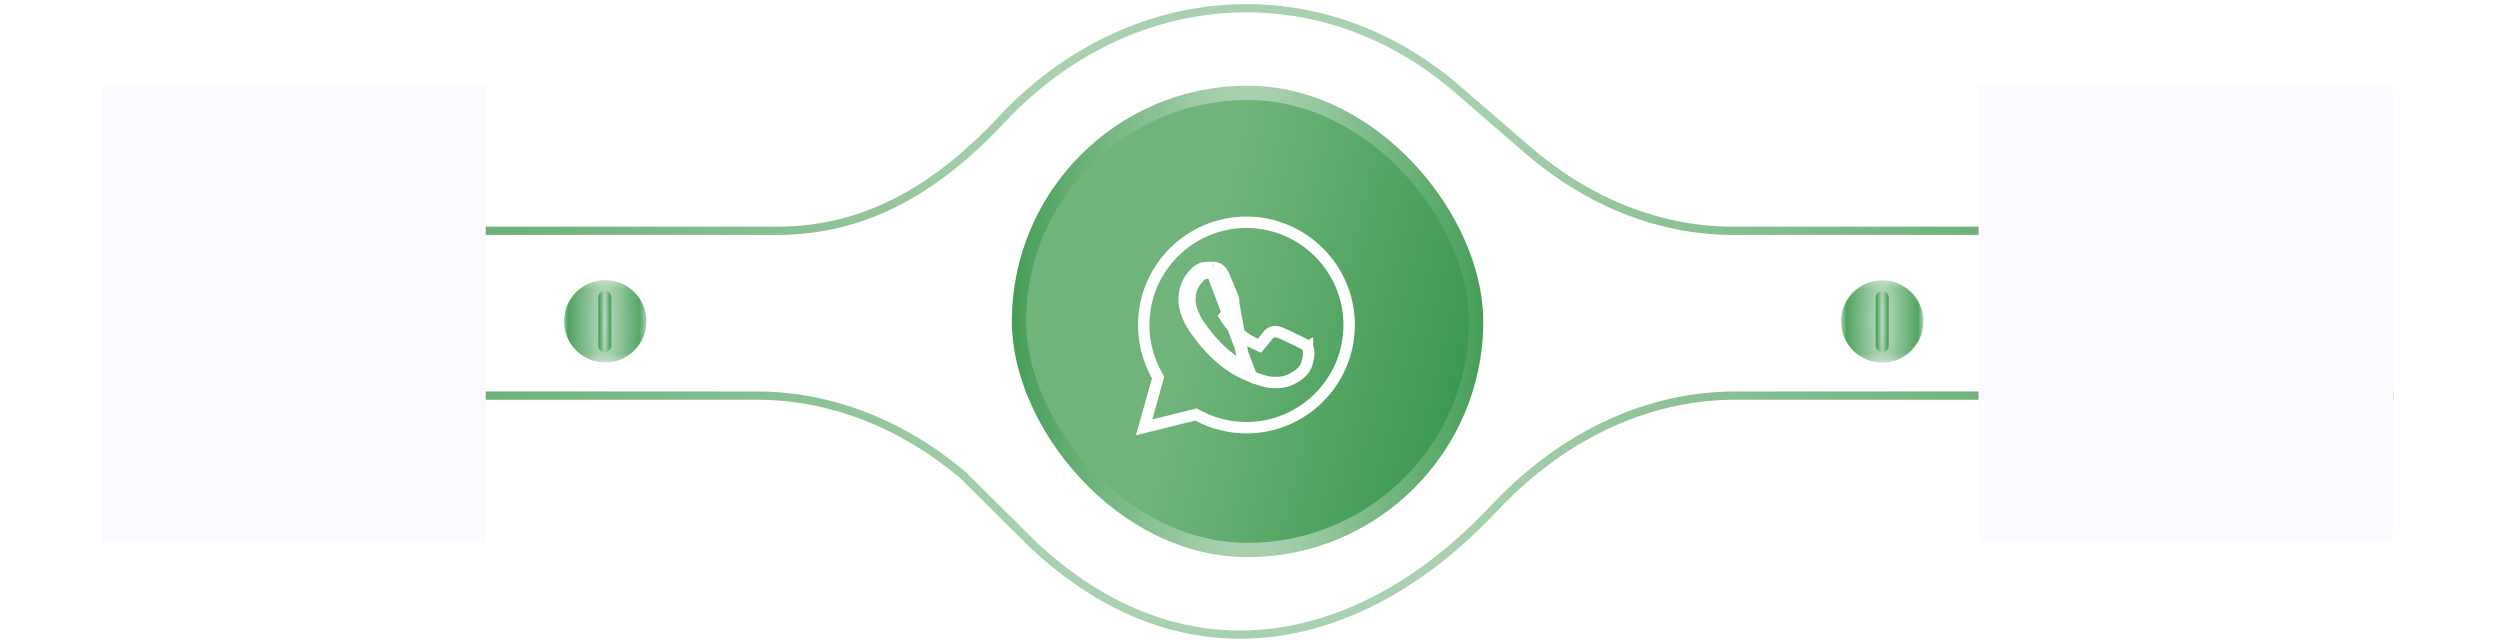 <svg width="350" height="90" viewBox="0 0 350 90" fill="none" xmlns="http://www.w3.org/2000/svg">
<g clip-path="url(#clip0_54_446)">
<g clip-path="url(#clip1_54_446)">
<g clip-path="url(#clip2_54_446)">
<path d="M203.587 12.87L213.477 21.409L214.23 20.535L204.34 11.998L203.587 12.87ZM213.477 21.409C222.14 28.888 232.259 32.885 242.619 32.885V31.731C232.567 31.731 222.709 27.854 214.23 20.535L213.477 21.409ZM140.66 17.13C158.26 -1.679 184.685 -3.449 203.587 12.87L204.34 11.998C184.948 -4.744 157.821 -2.897 139.817 16.342L140.66 17.13ZM108.814 32.885C121.056 32.885 131.194 27.246 140.66 17.13L139.817 16.342C130.493 26.306 120.64 31.731 108.814 31.731V32.885ZM16.588 32.885H108.814V31.731H16.588V32.885ZM242.619 32.885H332.742V31.731H242.619V32.885Z" fill="url(#paint0_radial_54_446)"/>
<path d="M14.283 44.423H335.052H14.283Z" fill="#6DB27A"/>
<path d="M14.283 44.423H335.052" stroke="url(#paint1_radial_54_446)" stroke-width="1.154"/>
<path d="M164.861 2.308V36.923V2.308Z" fill="#6DB27A"/>
<path d="M164.861 2.308V36.923" stroke="url(#paint2_radial_54_446)" stroke-width="1.154"/>
<path d="M183.322 2.308V36.923V2.308Z" fill="#6DB27A"/>
<path d="M183.322 2.308V36.923" stroke="url(#paint3_radial_54_446)" stroke-width="1.154"/>
<path d="M183.322 86.538V71.538V86.538Z" fill="#6DB27A"/>
<path d="M183.322 86.538V71.538" stroke="url(#paint4_radial_54_446)" stroke-width="1.154"/>
<path d="M164.861 86.538V71.538V86.538Z" fill="#6DB27A"/>
<path d="M164.861 86.538V71.538" stroke="url(#paint5_radial_54_446)" stroke-width="1.154"/>
<path d="M144.477 76.108L144.07 76.517L144.08 76.529L144.477 76.108ZM134.793 66.487L135.199 66.077L135.182 66.06L135.163 66.045L134.793 66.487ZM209.352 70.133L207.879 71.661L208.708 72.462L210.183 70.934L209.352 70.133ZM144.883 75.699L135.199 66.077L134.386 66.897L144.07 76.517L144.883 75.699ZM135.163 66.045C126.445 58.717 116.305 54.808 105.93 54.808L105.928 55.962C116.004 55.962 125.888 59.755 134.422 66.928L135.163 66.045ZM207.879 71.661C198.975 80.892 188.483 86.859 177.612 88.05C166.759 89.239 155.454 85.673 144.873 75.689L144.08 76.529C154.878 86.717 166.511 90.426 177.737 89.197C188.945 87.969 199.673 81.83 208.708 72.462L207.879 71.661ZM242.959 54.808C230.745 54.808 218.913 60.223 209.352 70.133L210.183 70.934C219.558 61.216 231.101 55.962 242.959 55.962V54.808ZM335.052 54.808H242.959V55.962H335.052V54.808ZM105.93 54.808H14.283V55.962H105.928L105.93 54.808Z" fill="url(#paint6_radial_54_446)"/>
<mask id="mask0_54_446" style="mask-type:luminance" maskUnits="userSpaceOnUse" x="78" y="39" width="13" height="12">
<path d="M78.9 39.23H90.439V50.769H78.9V39.23Z" fill="white"/>
</mask>
<g mask="url(#mask0_54_446)">
<path d="M86.878 50.33C87.587 50.046 88.232 49.624 88.776 49.089C89.32 48.554 89.753 47.916 90.049 47.213C90.345 46.509 90.499 45.754 90.501 44.991C90.503 44.227 90.354 43.471 90.062 42.766C89.77 42.061 89.341 41.421 88.799 40.883C88.258 40.345 87.615 39.919 86.909 39.631C86.202 39.343 85.445 39.199 84.682 39.205C83.918 39.212 83.164 39.37 82.462 39.67C81.066 40.268 79.962 41.391 79.389 42.798C78.816 44.204 78.821 45.779 79.402 47.182C79.983 48.585 81.094 49.702 82.494 50.292C83.893 50.881 85.469 50.894 86.878 50.33Z" fill="url(#paint7_radial_54_446)"/>
<path d="M90.096 46.28C90.264 45.568 90.291 44.83 90.173 44.108C90.056 43.385 89.798 42.693 89.413 42.071C89.029 41.449 88.525 40.908 87.932 40.48C87.338 40.053 86.666 39.746 85.954 39.578C85.243 39.41 84.504 39.383 83.782 39.501C83.06 39.618 82.368 39.876 81.746 40.261C81.123 40.645 80.583 41.149 80.155 41.742C79.727 42.336 79.421 43.008 79.252 43.719C78.913 45.157 79.159 46.671 79.935 47.928C80.712 49.184 81.956 50.081 83.394 50.42C84.832 50.76 86.346 50.514 87.602 49.737C88.859 48.961 89.756 47.717 90.095 46.279L90.096 46.28Z" fill="url(#paint8_radial_54_446)"/>
<path d="M84.671 49.313C84.429 49.313 84.198 49.217 84.027 49.046C83.856 48.875 83.76 48.643 83.76 48.401V41.597C83.76 41.355 83.856 41.124 84.027 40.953C84.198 40.782 84.43 40.687 84.671 40.687C84.912 40.687 85.144 40.783 85.315 40.953C85.485 41.124 85.581 41.356 85.582 41.597V48.402C85.581 48.644 85.485 48.875 85.314 49.046C85.143 49.217 84.913 49.313 84.671 49.313Z" fill="url(#paint9_radial_54_446)"/>
<path d="M84.671 49.211C84.457 49.211 84.251 49.126 84.099 48.974C83.947 48.823 83.862 48.617 83.861 48.402V41.597C83.869 41.387 83.958 41.189 84.109 41.044C84.26 40.899 84.461 40.817 84.671 40.817C84.88 40.817 85.082 40.899 85.233 41.044C85.383 41.189 85.472 41.387 85.48 41.597V48.402C85.48 48.617 85.395 48.823 85.243 48.975C85.091 49.127 84.885 49.212 84.67 49.212L84.671 49.211Z" fill="url(#paint10_radial_54_446)"/>
</g>
<mask id="mask1_54_446" style="mask-type:luminance" maskUnits="userSpaceOnUse" x="257" y="39" width="13" height="12">
<path d="M257.744 39.23H269.282V50.769H257.744V39.23Z" fill="white"/>
</mask>
<g mask="url(#mask1_54_446)">
<path d="M265.72 50.329C266.42 50.039 267.056 49.614 267.592 49.079C268.127 48.543 268.552 47.907 268.842 47.207C269.132 46.507 269.281 45.757 269.281 45C269.281 44.242 269.131 43.492 268.841 42.792C268.551 42.092 268.126 41.456 267.591 40.921C267.055 40.385 266.419 39.96 265.719 39.67C265.02 39.381 264.27 39.231 263.512 39.231C262.755 39.231 262.005 39.381 261.305 39.67C260.605 39.96 259.969 40.385 259.433 40.921C258.898 41.456 258.473 42.092 258.183 42.792C257.893 43.492 257.744 44.242 257.744 44.999C257.744 45.757 257.893 46.507 258.183 47.207C258.769 48.62 259.892 49.743 261.305 50.329C262.718 50.914 264.306 50.914 265.72 50.329Z" fill="url(#paint11_radial_54_446)"/>
<path d="M268.936 46.279C269.106 45.566 269.135 44.827 269.019 44.103C268.903 43.379 268.645 42.685 268.261 42.062C267.876 41.438 267.372 40.895 266.778 40.467C266.184 40.038 265.51 39.73 264.797 39.562C264.084 39.394 263.344 39.368 262.621 39.486C261.897 39.604 261.204 39.864 260.581 40.25C259.958 40.636 259.418 41.142 258.991 41.737C258.564 42.333 258.258 43.007 258.092 43.721C257.758 45.157 258.007 46.667 258.784 47.92C259.561 49.173 260.804 50.067 262.239 50.406C263.674 50.744 265.185 50.5 266.44 49.727C267.696 48.953 268.593 47.713 268.936 46.279Z" fill="url(#paint12_radial_54_446)"/>
<path d="M263.514 49.313C263.272 49.312 263.041 49.216 262.87 49.045C262.699 48.874 262.603 48.643 262.603 48.401V41.597C262.615 41.364 262.716 41.143 262.886 40.982C263.055 40.821 263.28 40.731 263.514 40.731C263.748 40.731 263.972 40.821 264.142 40.982C264.311 41.143 264.412 41.364 264.424 41.597V48.402C264.424 48.644 264.328 48.875 264.157 49.046C263.987 49.217 263.755 49.312 263.514 49.313Z" fill="url(#paint13_radial_54_446)"/>
<path d="M263.514 49.211C263.299 49.211 263.094 49.125 262.942 48.974C262.791 48.822 262.705 48.617 262.705 48.402V41.597C262.713 41.387 262.802 41.189 262.953 41.044C263.103 40.899 263.305 40.817 263.514 40.817C263.724 40.817 263.925 40.899 264.076 41.044C264.227 41.189 264.316 41.387 264.324 41.597V48.402C264.324 48.617 264.238 48.823 264.087 48.975C263.935 49.127 263.729 49.211 263.514 49.211Z" fill="url(#paint14_radial_54_446)"/>
</g>
<g filter="url(#filter0_f_54_446)">
<rect x="-59.998" y="12" width="128" height="64" fill="#FCFAFE"/>
</g>
<g filter="url(#filter1_f_54_446)">
<rect x="277.002" y="12" width="128" height="64" fill="#FCFAFE"/>
</g>
</g>
</g>
<rect x="141.658" y="12" width="66" height="66" rx="33" fill="url(#paint15_radial_54_446)"/>
<rect x="143.658" y="14" width="62" height="62" rx="31" fill="url(#paint16_linear_54_446)"/>
<path d="M169.731 38.254C169.503 38.243 169.244 38.24 168.984 38.24C168.724 38.24 168.302 38.336 167.944 38.722C167.921 38.746 167.896 38.773 167.868 38.802C167.462 39.23 166.58 40.159 166.58 41.932C166.58 43.814 167.96 45.633 168.168 45.907L168.171 45.912C168.184 45.929 168.208 45.962 168.241 46.01C168.712 46.676 171.18 50.166 174.829 51.722L169.731 38.254ZM169.731 38.254C169.759 38.255 169.788 38.255 169.819 38.255M169.731 38.254L169.819 38.255M174.515 52.458C172.421 51.565 170.718 50.093 169.527 48.839C168.928 48.209 168.451 47.625 168.11 47.181C167.939 46.959 167.803 46.773 167.703 46.633C167.653 46.563 167.612 46.506 167.582 46.463L167.546 46.412C167.537 46.4 167.534 46.396 167.534 46.396L167.534 46.395L167.53 46.39C167.418 46.242 166.992 45.681 166.591 44.902C166.191 44.124 165.78 43.061 165.78 41.932C165.78 39.837 166.853 38.709 167.283 38.257C167.311 38.228 167.336 38.201 167.358 38.178C167.893 37.601 168.543 37.44 168.984 37.44C169.249 37.44 169.522 37.443 169.768 37.455L169.77 37.455C169.694 37.451 170.14 37.424 170.479 37.582C170.885 37.771 171.151 38.143 171.345 38.604L174.515 52.458ZM174.515 52.458C175.48 52.87 176.234 53.115 176.81 53.297L176.811 53.297C177.902 53.64 178.885 53.585 179.621 53.478L179.622 53.478C180.145 53.401 180.828 53.11 181.407 52.743C181.966 52.39 182.632 51.839 182.889 51.129C183.075 50.613 183.171 50.128 183.205 49.735C183.222 49.539 183.225 49.354 183.212 49.191C183.203 49.073 183.177 48.825 183.046 48.61M174.515 52.458L172.525 41.416C172.525 41.416 172.525 41.416 172.525 41.416C172.525 41.416 172.525 41.416 172.525 41.416C172.673 41.711 172.849 42.225 172.556 42.807C172.541 42.837 172.526 42.868 172.51 42.9C172.411 43.102 172.295 43.339 172.056 43.614C172.016 43.66 171.964 43.723 171.906 43.792C171.774 43.95 171.61 44.147 171.473 44.288C171.762 44.757 172.445 45.78 173.393 46.614L173.393 46.614C174.53 47.615 175.479 48.025 176.042 48.268C176.155 48.317 176.252 48.359 176.332 48.397C176.623 48.062 177.212 47.37 177.413 47.072C177.63 46.75 177.945 46.486 178.387 46.436C178.732 46.397 179.049 46.511 179.21 46.569C179.215 46.571 179.219 46.573 179.224 46.574C179.452 46.656 180.068 46.945 180.617 47.206C181.192 47.48 181.772 47.763 181.971 47.861L181.616 48.578L181.971 47.861C182.022 47.886 182.081 47.915 182.143 47.944C182.261 48.001 182.389 48.062 182.48 48.112C182.62 48.188 182.878 48.336 183.046 48.61M183.046 48.61C183.046 48.611 183.046 48.611 183.046 48.612L182.363 49.028L183.046 48.61ZM169.819 38.255C170.046 38.254 170.329 38.252 170.608 38.915L169.819 38.255ZM162.046 53.167L162.136 52.847L161.972 52.558C160.76 50.411 160.12 47.976 160.12 45.5C160.12 37.572 166.572 31.12 174.5 31.12C182.428 31.12 188.88 37.572 188.88 45.5C188.88 53.428 182.428 59.88 174.5 59.88C172.13 59.88 169.787 59.291 167.708 58.175L167.437 58.029L167.137 58.103L160.18 59.827L162.046 53.167ZM172.525 41.416C172.524 41.415 172.52 41.407 172.513 41.389C172.503 41.369 172.491 41.341 172.476 41.307C172.447 41.239 172.408 41.148 172.363 41.041C172.272 40.826 172.156 40.549 172.032 40.252C171.952 40.06 171.869 39.859 171.787 39.663C171.617 39.255 171.455 38.865 171.345 38.604L172.525 41.416Z" stroke="white" stroke-width="1.6"/>
</g>
<defs>
<filter id="filter0_f_54_446" x="-89.898" y="-17.9" width="187.8" height="123.8" filterUnits="userSpaceOnUse" color-interpolation-filters="sRGB">
<feFlood flood-opacity="0" result="BackgroundImageFix"/>
<feBlend mode="normal" in="SourceGraphic" in2="BackgroundImageFix" result="shape"/>
<feGaussianBlur stdDeviation="14.95" result="effect1_foregroundBlur_54_446"/>
</filter>
<filter id="filter1_f_54_446" x="247.102" y="-17.9" width="187.8" height="123.8" filterUnits="userSpaceOnUse" color-interpolation-filters="sRGB">
<feFlood flood-opacity="0" result="BackgroundImageFix"/>
<feBlend mode="normal" in="SourceGraphic" in2="BackgroundImageFix" result="shape"/>
<feGaussianBlur stdDeviation="14.95" result="effect1_foregroundBlur_54_446"/>
</filter>
<radialGradient id="paint0_radial_54_446" cx="0" cy="0" r="1" gradientUnits="userSpaceOnUse" gradientTransform="translate(174.665 16.731) scale(158.077 83.681)">
<stop stop-color="#BFDCC4"/>
<stop offset="1" stop-color="#469E57"/>
</radialGradient>
<radialGradient id="paint1_radial_54_446" cx="0" cy="0" r="1" gradientUnits="userSpaceOnUse" gradientTransform="translate(-nan -nan) rotate(-nan) scale(-nan -nan)">
<stop stop-color="#70B47B"/>
<stop offset="1" stop-color="#5EAB6C" stop-opacity="0.56"/>
</radialGradient>
<radialGradient id="paint2_radial_54_446" cx="0" cy="0" r="1" gradientUnits="userSpaceOnUse" gradientTransform="translate(-nan -nan) rotate(-nan) scale(-nan -nan)">
<stop stop-color="#70B47B"/>
<stop offset="1" stop-color="#5EAB6C" stop-opacity="0.56"/>
</radialGradient>
<radialGradient id="paint3_radial_54_446" cx="0" cy="0" r="1" gradientUnits="userSpaceOnUse" gradientTransform="translate(-nan -nan) rotate(-nan) scale(-nan -nan)">
<stop stop-color="#70B47B"/>
<stop offset="1" stop-color="#5EAB6C" stop-opacity="0.56"/>
</radialGradient>
<radialGradient id="paint4_radial_54_446" cx="0" cy="0" r="1" gradientUnits="userSpaceOnUse" gradientTransform="translate(-nan -nan) rotate(-nan) scale(-nan -nan)">
<stop stop-color="#70B47B"/>
<stop offset="1" stop-color="#5EAB6C" stop-opacity="0.56"/>
</radialGradient>
<radialGradient id="paint5_radial_54_446" cx="0" cy="0" r="1" gradientUnits="userSpaceOnUse" gradientTransform="translate(-nan -nan) rotate(-nan) scale(-nan -nan)">
<stop stop-color="#70B47B"/>
<stop offset="1" stop-color="#5EAB6C" stop-opacity="0.56"/>
</radialGradient>
<radialGradient id="paint6_radial_54_446" cx="0" cy="0" r="1" gradientUnits="userSpaceOnUse" gradientTransform="translate(174.668 72.115) scale(160.385 89.659)">
<stop stop-color="#BFDCC4"/>
<stop offset="1" stop-color="#469E57"/>
</radialGradient>
<radialGradient id="paint7_radial_54_446" cx="0" cy="0" r="1" gradientUnits="userSpaceOnUse" gradientTransform="translate(84.732 44.974) scale(5.769 29.886)">
<stop stop-color="#BFDCC4"/>
<stop offset="1" stop-color="#469E57"/>
</radialGradient>
<radialGradient id="paint8_radial_54_446" cx="0" cy="0" r="1" gradientUnits="userSpaceOnUse" gradientTransform="translate(84.674 44.999) scale(5.571 28.856)">
<stop stop-color="#BFDCC4"/>
<stop offset="1" stop-color="#469E57"/>
</radialGradient>
<radialGradient id="paint9_radial_54_446" cx="0" cy="0" r="1" gradientUnits="userSpaceOnUse" gradientTransform="translate(84.671 45) scale(0.911 22.343)">
<stop stop-color="#BFDCC4"/>
<stop offset="1" stop-color="#469E57"/>
</radialGradient>
<radialGradient id="paint10_radial_54_446" cx="0" cy="0" r="1" gradientUnits="userSpaceOnUse" gradientTransform="translate(84.671 45.015) scale(0.809 21.744)">
<stop stop-color="#BFDCC4"/>
<stop offset="1" stop-color="#469E57"/>
</radialGradient>
<radialGradient id="paint11_radial_54_446" cx="0" cy="0" r="1" gradientUnits="userSpaceOnUse" gradientTransform="translate(263.512 45) scale(5.768 29.881)">
<stop stop-color="#BFDCC4"/>
<stop offset="1" stop-color="#469E57"/>
</radialGradient>
<radialGradient id="paint12_radial_54_446" cx="0" cy="0" r="1" gradientUnits="userSpaceOnUse" gradientTransform="translate(263.518 44.984) scale(5.571 28.858)">
<stop stop-color="#BFDCC4"/>
<stop offset="1" stop-color="#469E57"/>
</radialGradient>
<radialGradient id="paint13_radial_54_446" cx="0" cy="0" r="1" gradientUnits="userSpaceOnUse" gradientTransform="translate(263.514 45.022) scale(0.91 22.227)">
<stop stop-color="#BFDCC4"/>
<stop offset="1" stop-color="#469E57"/>
</radialGradient>
<radialGradient id="paint14_radial_54_446" cx="0" cy="0" r="1" gradientUnits="userSpaceOnUse" gradientTransform="translate(263.514 45.015) scale(0.809 21.744)">
<stop stop-color="#BFDCC4"/>
<stop offset="1" stop-color="#469E57"/>
</radialGradient>
<radialGradient id="paint15_radial_54_446" cx="0" cy="0" r="1" gradientUnits="userSpaceOnUse" gradientTransform="translate(174.658 45) scale(33 170.948)">
<stop stop-color="#BFDCC4"/>
<stop offset="1" stop-color="#469E57"/>
</radialGradient>
<linearGradient id="paint16_linear_54_446" x1="174.658" y1="14" x2="216.231" y2="24.479" gradientUnits="userSpaceOnUse">
<stop stop-color="#70B47B"/>
<stop offset="1" stop-color="#37964B"/>
</linearGradient>
<clipPath id="clip0_54_446">
<rect width="349.33" height="90" fill="white" transform="translate(0.33)"/>
</clipPath>
<clipPath id="clip1_54_446">
<rect width="349.33" height="90" fill="white" transform="translate(0.002)"/>
</clipPath>
<clipPath id="clip2_54_446">
<rect width="320.769" height="90" fill="white" transform="translate(14.283)"/>
</clipPath>
</defs>
</svg>
